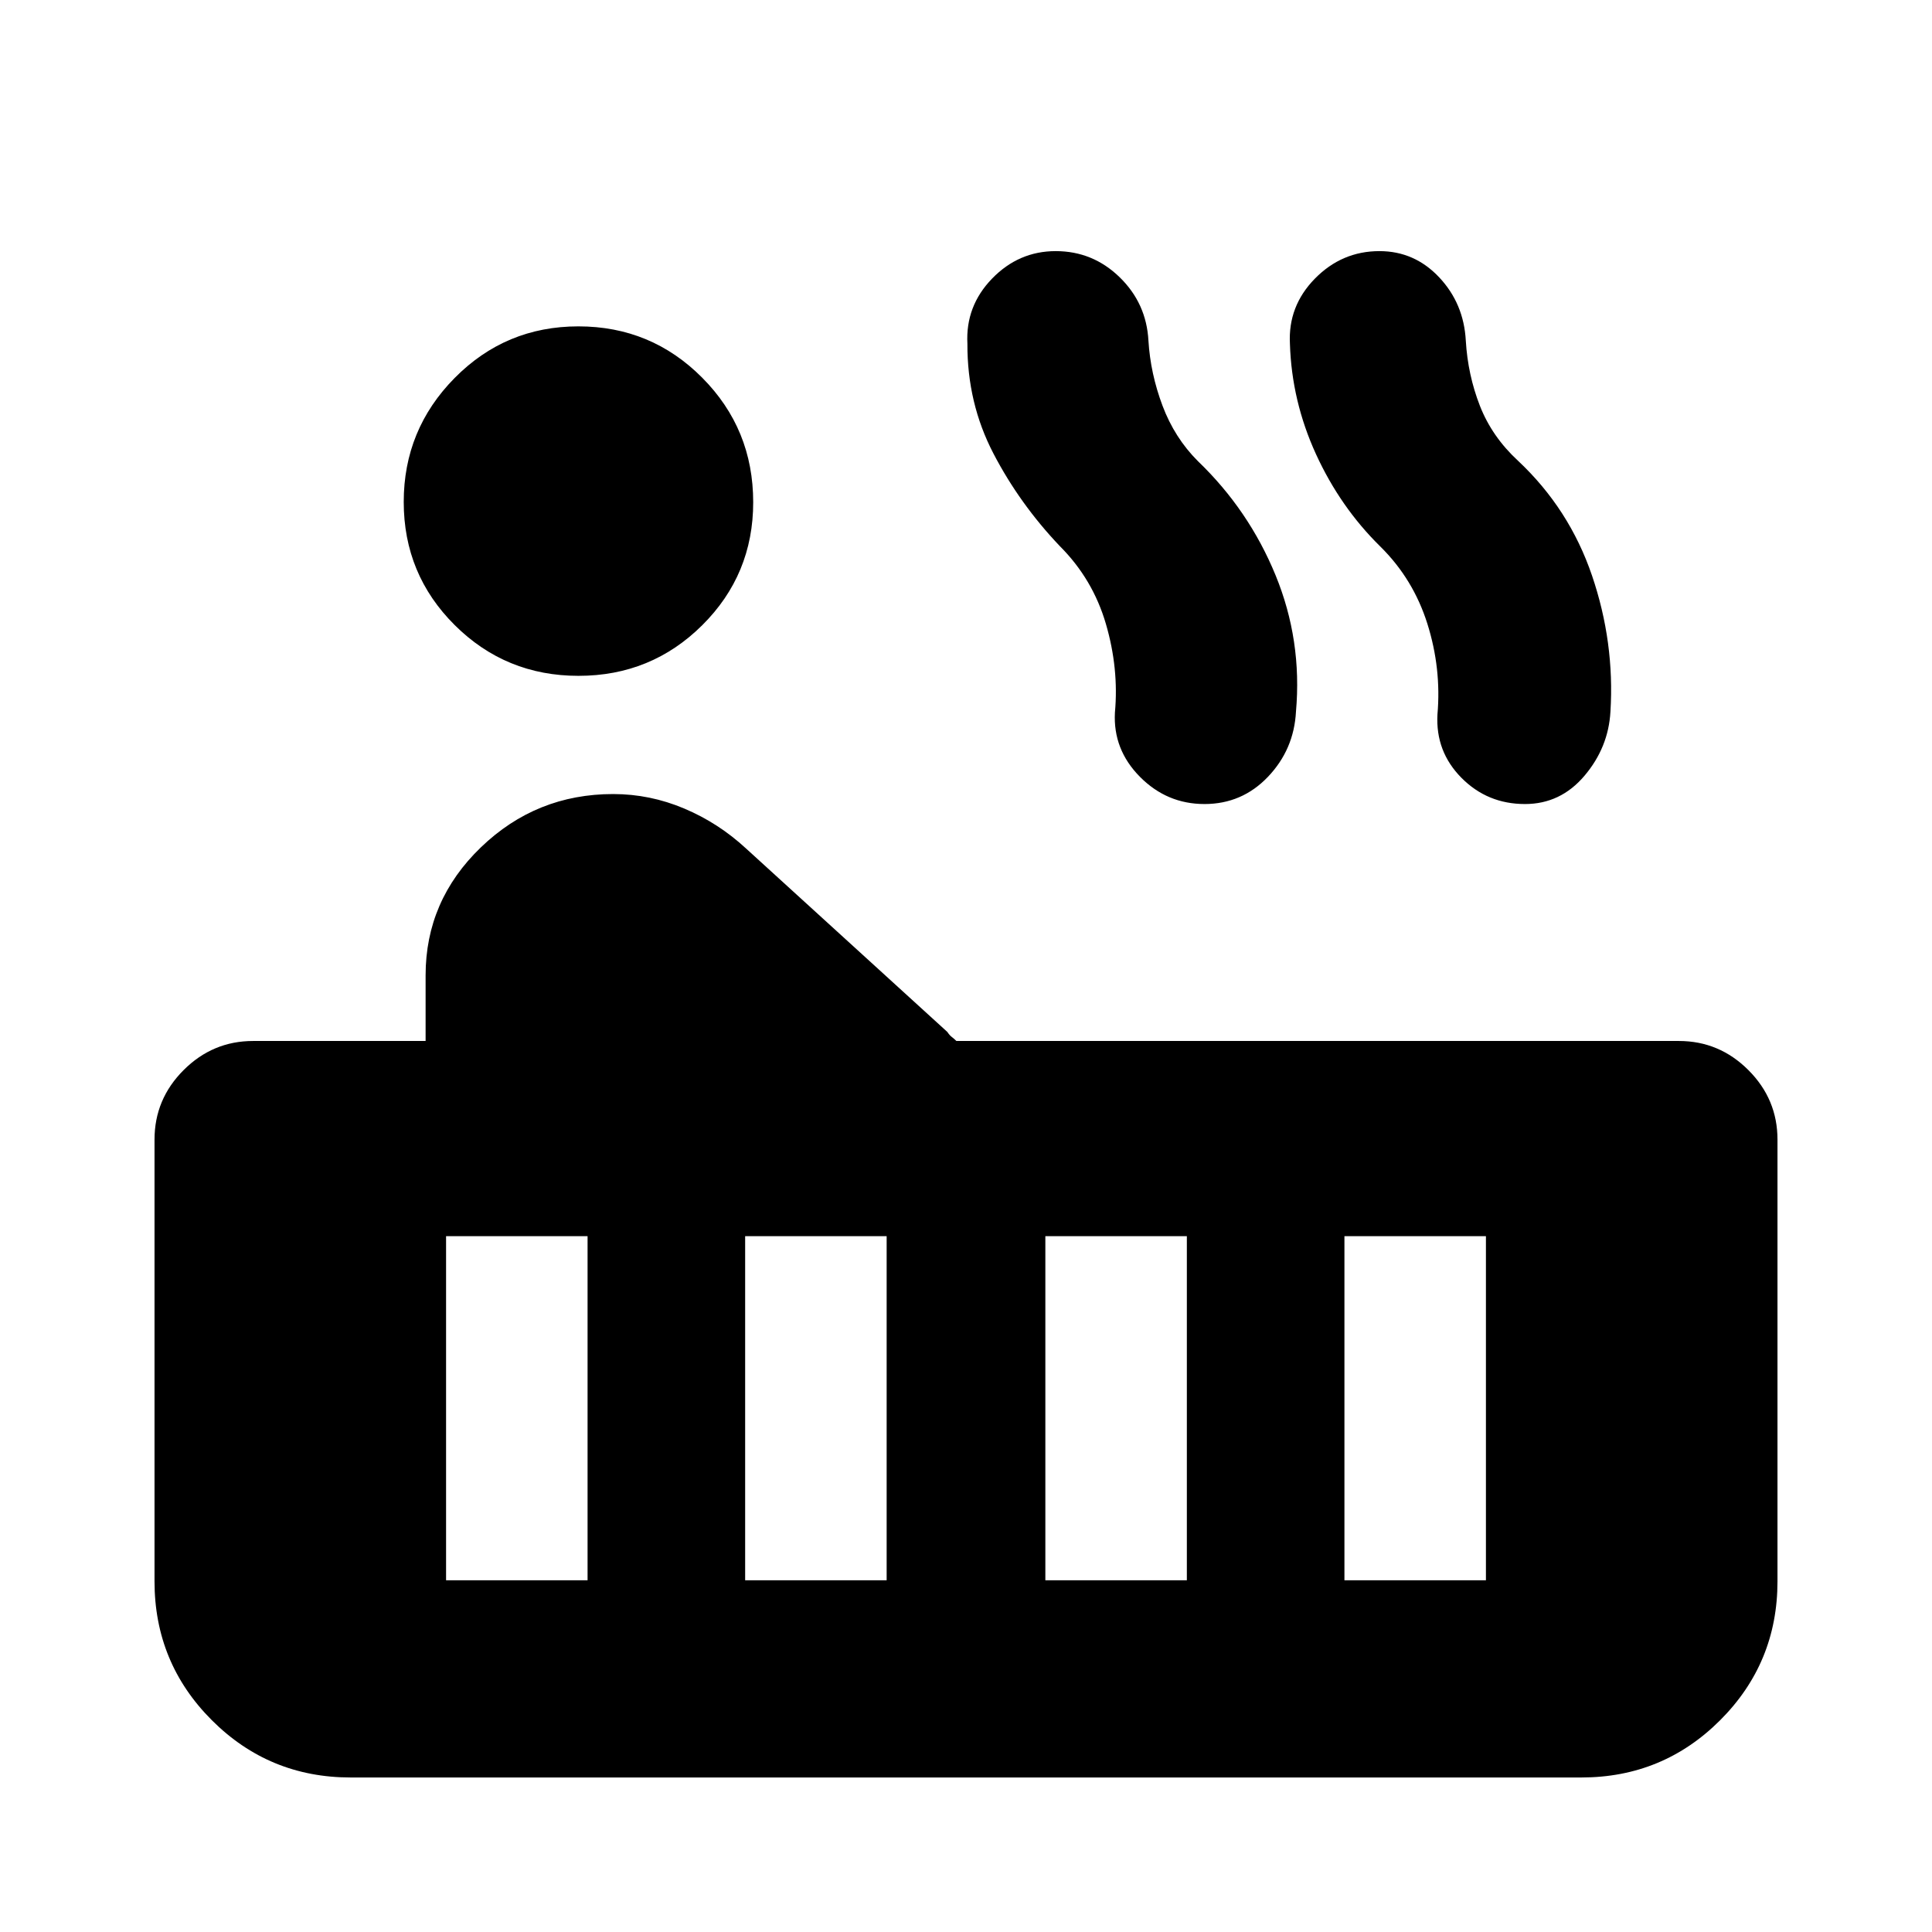 <svg xmlns="http://www.w3.org/2000/svg" height="20" viewBox="0 -960 960 960" width="20"><path d="M287.46-624.18q-36.16 0-61.5-25.2-25.35-25.21-25.35-61.2t25.32-61.62q25.32-25.63 61.48-25.63t61.5 25.5q25.35 25.49 25.35 61.89 0 35.94-25.32 61.1-25.32 25.16-61.48 25.16ZM174.22-76.78q-40.49 0-68.97-28.47-28.47-28.48-28.47-68.97v-219.52q0-20.09 14.46-34.54 14.46-14.46 34.54-14.46h85.7v-32.61q0-37.15 27.48-63.62 27.47-26.47 65.74-26.47 18.26 0 35.3 7.2 17.04 7.2 30.74 19.89l99.96 91.09q1.13 1.69 2.26 2.54 1.13.85 2.26 1.98h359q20.08 0 34.54 14.46 14.46 14.45 14.46 34.54v219.52q0 40.49-28.47 68.97-28.48 28.47-68.97 28.47H174.22Zm583.52-483.7q-18.67 0-31.57-13.04-12.91-13.05-11.91-31.44 2-22.87-5-45.08-7-22.22-23.38-38.39-19.92-19.57-31.99-45.94-12.06-26.37-12.93-54.8-1-18.71 12.4-32.38 13.41-13.67 32.08-13.67 17.42 0 29.66 13 12.25 13 13.25 31.48 1 17 7 32.37 6 15.37 19 27.37 25.43 23.87 36.72 57.02 11.28 33.15 9.15 67.59-1 17.82-12.91 31.87-11.9 14.04-29.57 14.04Zm-159.26 0q-18.67 0-32.07-13.54Q553-587.57 554-605.96q2-21.87-4.5-44.08-6.5-22.22-22.88-38.6-19.92-20.93-32.99-46.01-13.06-25.09-12.93-54.52-1-18.71 12.24-32.38 13.24-13.67 31.65-13.67 18.41 0 31.74 12.96 13.32 12.95 14.32 31.52 1 16.4 7 32.35 6 15.95 17.59 27.54 25.28 24.28 38.57 56.65 13.28 32.37 10.15 67.81-1 18.82-13.91 32.37-12.9 13.54-31.57 13.54Zm69.56 385.7h70.31v-170.96h-70.31v170.96Zm-148.61 0h70.31v-170.96h-70.31v170.96Zm-149.17 0h70.31v-170.96h-70.31v170.96Zm-148.61 0h70.31v-170.96h-70.31v170.96Z"/></svg>